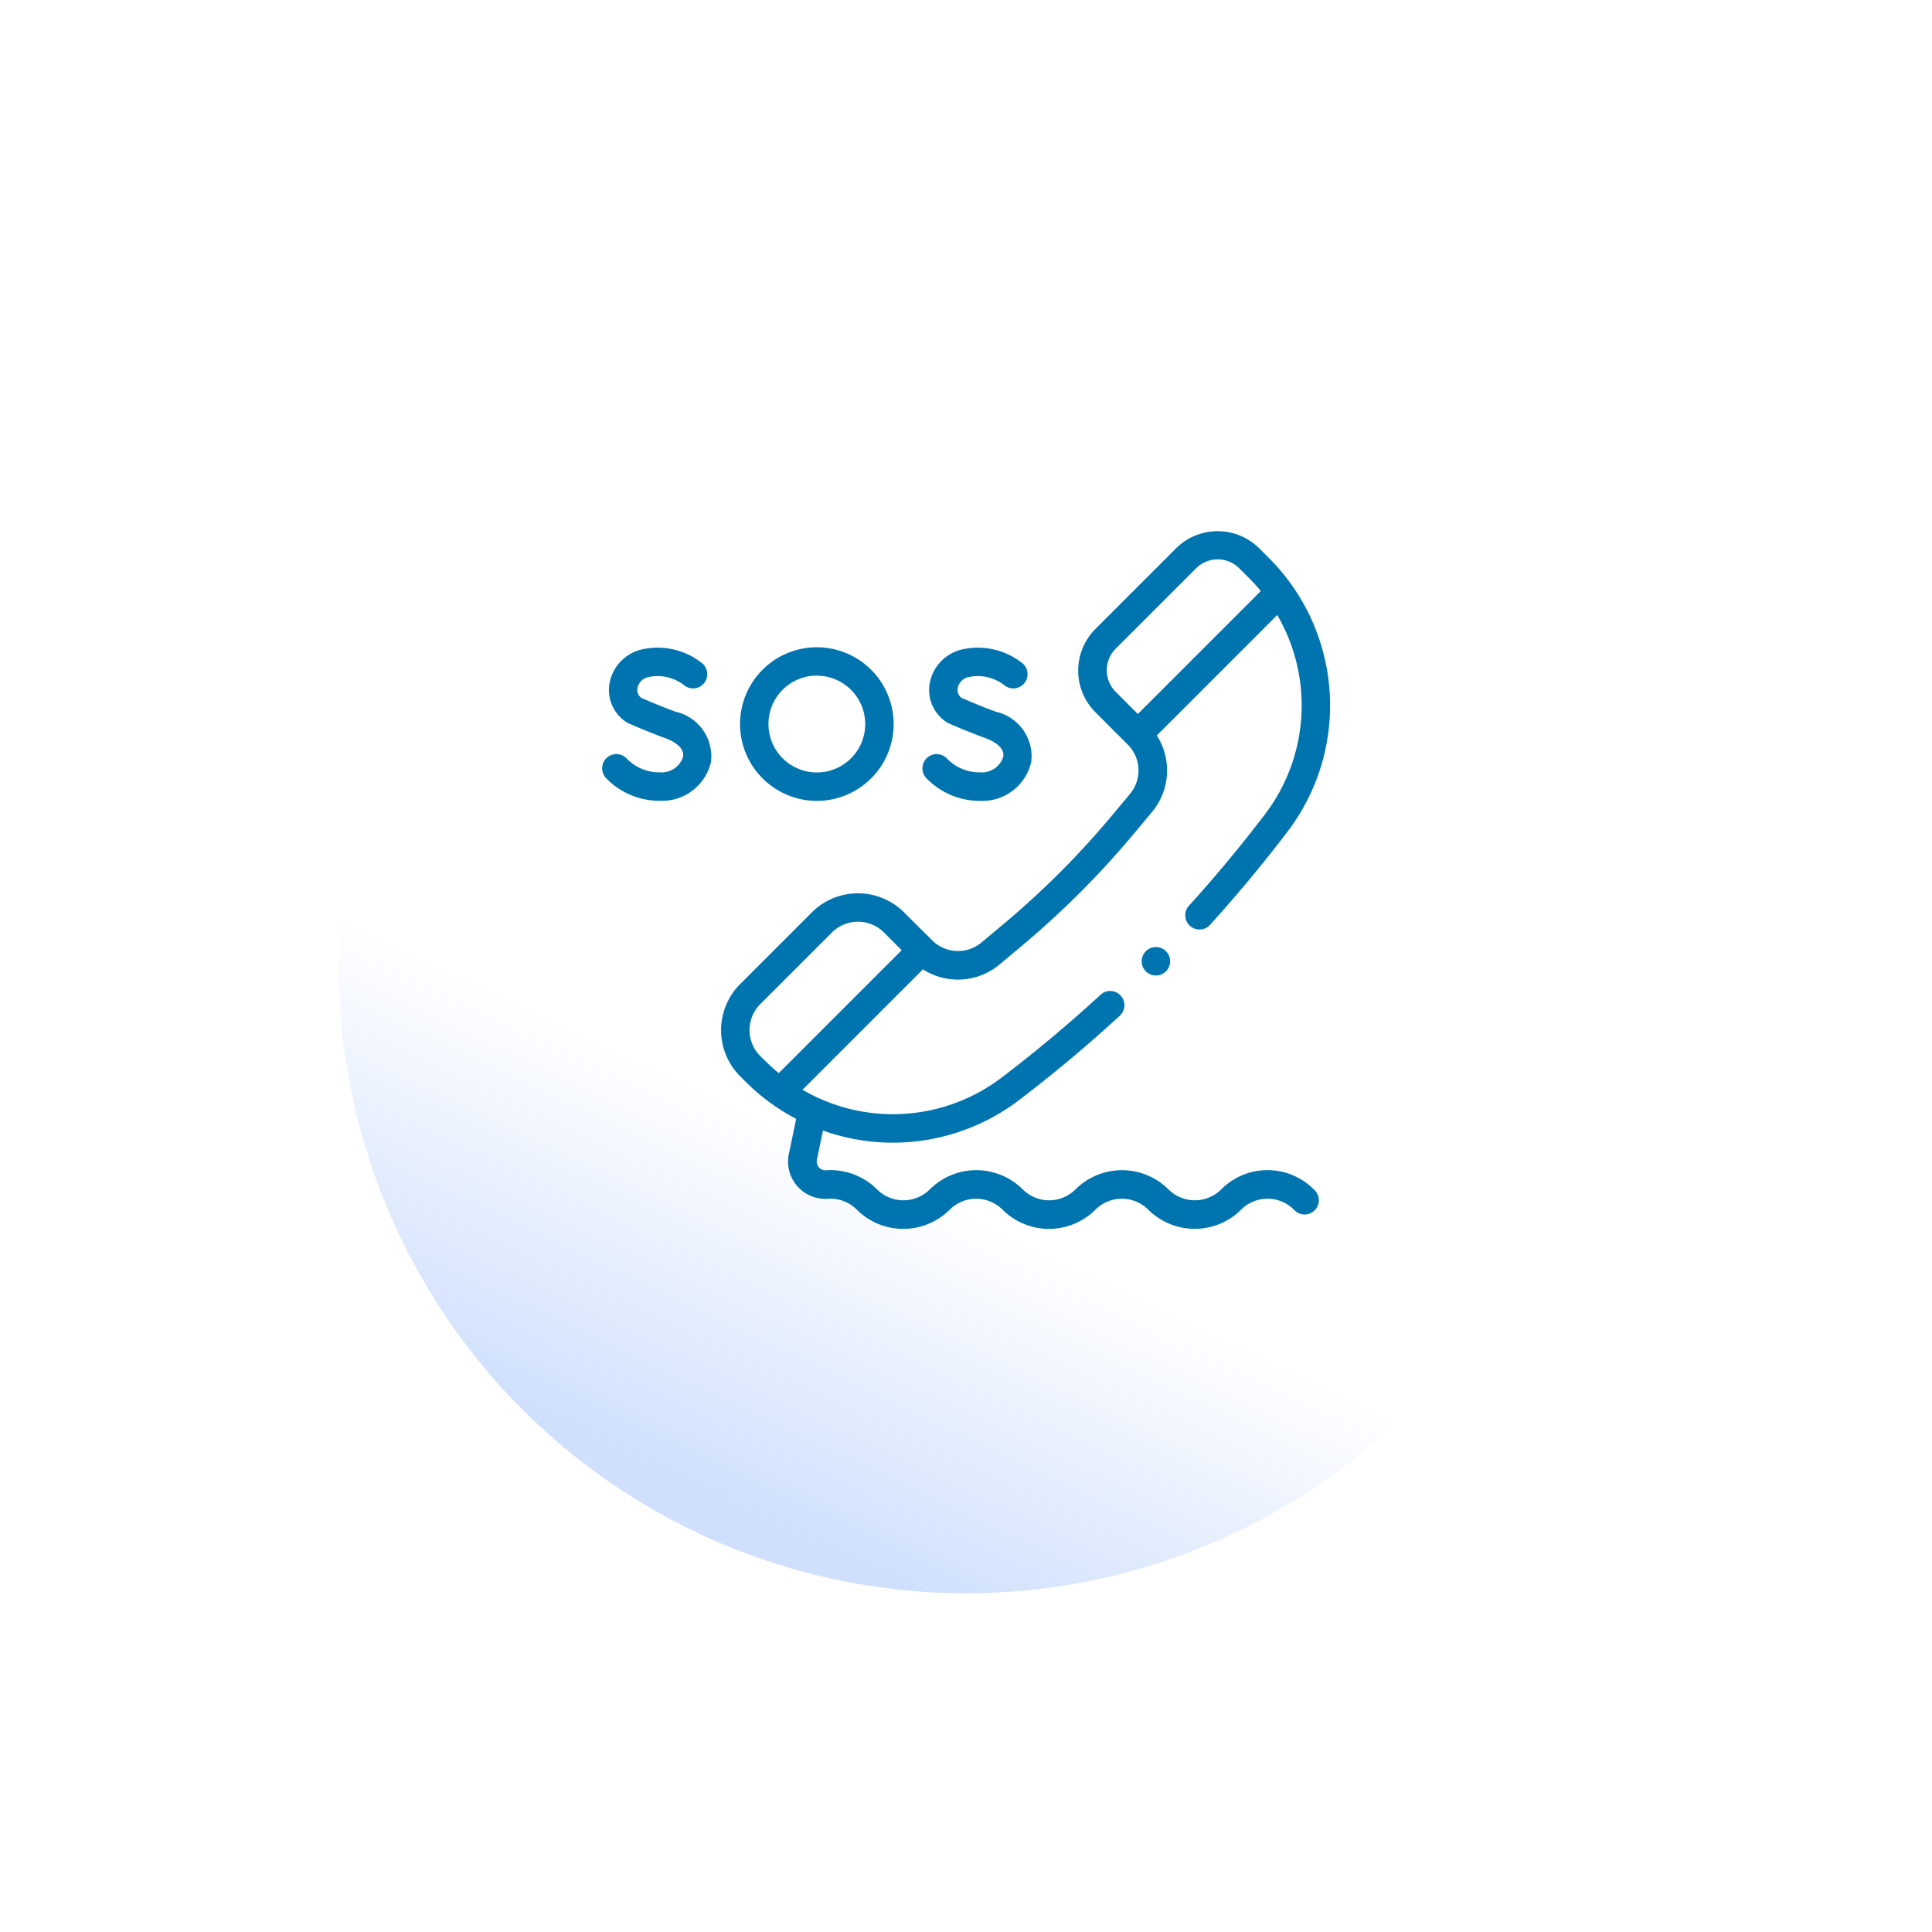 <svg xmlns="http://www.w3.org/2000/svg" xmlns:xlink="http://www.w3.org/1999/xlink" width="77" height="77" viewBox="0 0 77 77">
  <defs>
    <linearGradient id="linear-gradient" x1="0.439" y1="0.665" x2="0.316" y2="0.924" gradientUnits="objectBoundingBox">
      <stop offset="0" stop-color="#fff"/>
      <stop offset="1" stop-color="#d0e0fc"/>
    </linearGradient>
    <filter id="Ellipse_104" x="0" y="0" width="77" height="77" filterUnits="userSpaceOnUse">
      <feOffset dy="4" input="SourceAlpha"/>
      <feGaussianBlur stdDeviation="4.5" result="blur"/>
      <feFlood flood-opacity="0.322"/>
      <feComposite operator="in" in2="blur"/>
      <feComposite in="SourceGraphic"/>
    </filter>
  </defs>
  <g id="Group_51871" data-name="Group 51871" transform="translate(-259.5 -618.5)">
    <g transform="matrix(1, 0, 0, 1, 259.5, 618.5)" filter="url(#Ellipse_104)">
      <circle id="Ellipse_104-2" data-name="Ellipse 104" cx="25" cy="25" r="25" transform="translate(13.5 9.5)" fill="url(#linear-gradient)"/>
    </g>
    <g id="sosmedcin" transform="translate(283.487 639.66)">
      <g id="Group_647" data-name="Group 647" transform="translate(0 0)">
        <g id="Group_646" data-name="Group 646" transform="translate(0 0)">
          <path id="Path_561" data-name="Path 561" d="M105.6,36.172a2.6,2.6,0,0,0-1.854.768,1.489,1.489,0,0,1-2.1,0,2.624,2.624,0,0,0-3.707,0,1.487,1.487,0,0,1-2.1,0,2.624,2.624,0,0,0-3.707,0,1.487,1.487,0,0,1-2.1,0,2.622,2.622,0,0,0-2.034-.762.341.341,0,0,1-.284-.118.35.35,0,0,1-.08-.3l.242-1.166a8.3,8.3,0,0,0,2.23.464q.28.019.559.019a8.3,8.3,0,0,0,5.024-1.695c1.382-1.052,2.732-2.182,4.01-3.358a.567.567,0,1,0-.767-.835c-1.253,1.152-2.575,2.259-3.93,3.29a7.162,7.162,0,0,1-7.942.49l4.8-4.8a2.583,2.583,0,0,0,3.06-.2l.868-.725a35.532,35.532,0,0,0,4.468-4.468l.725-.868a2.583,2.583,0,0,0,.2-3.06l4.8-4.8a7.162,7.162,0,0,1-.49,7.942c-.95,1.248-1.965,2.469-3.017,3.631a.567.567,0,1,0,.84.761c1.074-1.185,2.11-2.432,3.079-3.705a8.3,8.3,0,0,0-.735-10.892l-.392-.392a2.352,2.352,0,0,0-3.322,0l-3.209,3.209a2.349,2.349,0,0,0,0,3.322l1.284,1.284a1.458,1.458,0,0,1,.088,1.976l-.725.868a34.4,34.4,0,0,1-4.325,4.325l-.868.725A1.458,1.458,0,0,1,92.215,27L91.108,25.9a2.6,2.6,0,0,0-3.677,0l-2.855,2.855a2.6,2.6,0,0,0,0,3.677l.215.215a8.3,8.3,0,0,0,2.016,1.482l-.291,1.4a1.484,1.484,0,0,0,1.552,1.784,1.486,1.486,0,0,1,1.155.432,2.621,2.621,0,0,0,3.707,0,1.489,1.489,0,0,1,2.1,0,2.621,2.621,0,0,0,3.707,0,1.489,1.489,0,0,1,2.1,0,2.625,2.625,0,0,0,3.707,0,1.487,1.487,0,0,1,2.1,0,.567.567,0,1,0,.8-.8A2.6,2.6,0,0,0,105.6,36.172ZM99.538,15.394l3.209-3.209a1.217,1.217,0,0,1,1.719,0l.392.392q.247.247.467.515l-4.9,4.9-.884-.884A1.217,1.217,0,0,1,99.538,15.394ZM85.378,31.627a1.466,1.466,0,0,1,0-2.073L88.233,26.7a1.468,1.468,0,0,1,2.073,0l.706.706-4.9,4.9q-.268-.22-.515-.467Z" transform="translate(-79.063 -10.696)" fill="#0074af"/>
          <path id="Path_562" data-name="Path 562" d="M2.936,95.037c-.622-.23-1.2-.48-1.368-.553a.4.4,0,0,1-.149-.382.555.555,0,0,1,.437-.446,1.719,1.719,0,0,1,1.425.328.567.567,0,0,0,.727-.87,2.847,2.847,0,0,0-2.479-.543A1.7,1.7,0,0,0,.3,93.941a1.53,1.53,0,0,0,.682,1.514.567.567,0,0,0,.079.043c.029.013.714.318,1.486.6.232.086.764.329.69.742a.9.9,0,0,1-.927.614A1.794,1.794,0,0,1,.988,96.9a.567.567,0,0,0-.84.761,2.944,2.944,0,0,0,2.159.926A2,2,0,0,0,4.35,97.042a1.825,1.825,0,0,0-1.414-2.005Z" transform="translate(-0.001 -87.832)" fill="#0074af"/>
          <path id="Path_563" data-name="Path 563" d="M227.451,98.592a2,2,0,0,0,2.044-1.549,1.825,1.825,0,0,0-1.414-2.005c-.622-.23-1.2-.48-1.368-.553a.4.4,0,0,1-.149-.382.555.555,0,0,1,.437-.446,1.72,1.72,0,0,1,1.425.328.567.567,0,0,0,.727-.87,2.847,2.847,0,0,0-2.479-.543,1.7,1.7,0,0,0-1.232,1.37,1.529,1.529,0,0,0,.682,1.514.564.564,0,0,0,.079.043c.029.013.714.318,1.486.6.232.086.764.329.69.742a.9.9,0,0,1-.927.614,1.794,1.794,0,0,1-1.318-.553.567.567,0,0,0-.84.761A2.945,2.945,0,0,0,227.451,98.592Z" transform="translate(-212.382 -87.833)" fill="#0074af"/>
          <path id="Path_564" data-name="Path 564" d="M100.206,98.593a3.061,3.061,0,1,0-3.061-3.061A3.065,3.065,0,0,0,100.206,98.593Zm0-4.989a1.928,1.928,0,1,1-1.928,1.928A1.93,1.93,0,0,1,100.206,93.6Z" transform="translate(-91.638 -87.834)" fill="#0074af"/>
          <circle id="Ellipse_126" data-name="Ellipse 126" cx="0.567" cy="0.567" r="0.567" transform="translate(21.515 16.585)" fill="#0074af"/>
        </g>
      </g>
    </g>
  </g>
</svg>
